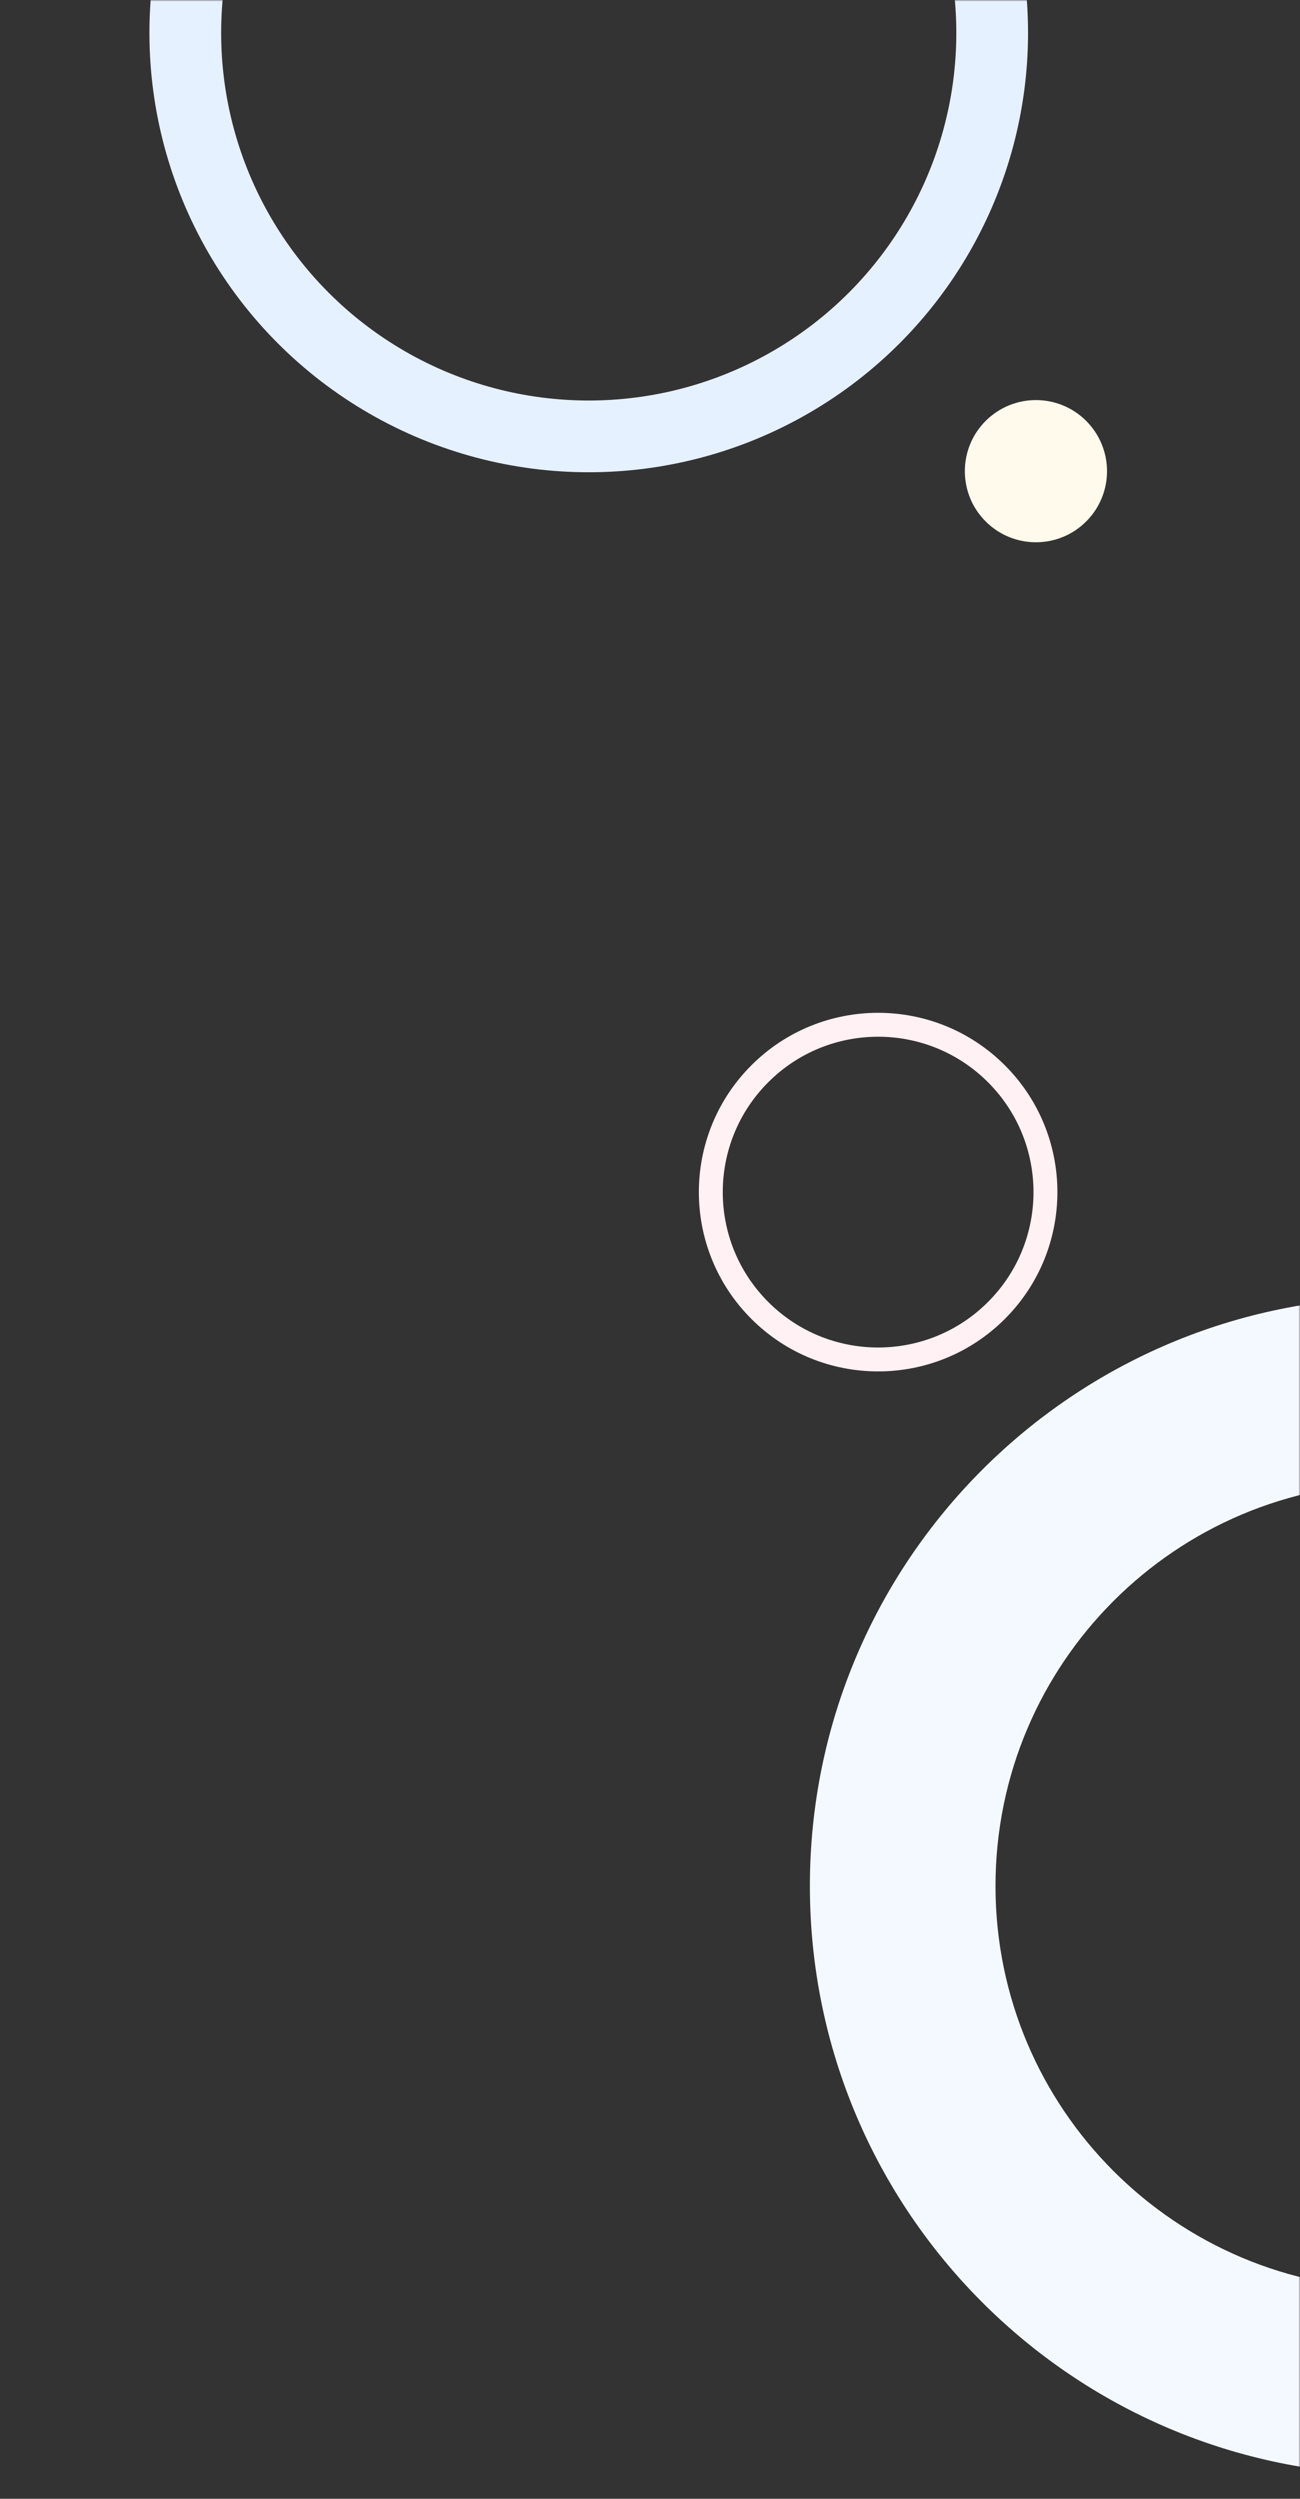 <svg xmlns="http://www.w3.org/2000/svg" width="435" height="836" fill="none" viewBox="0 0 435 836">
    <rect x="0" y="0" width="435" height="836" fill="#333333" stroke="none"/>
    <mask id="vdi2zw0q0a" width="435" height="836" x="0" y="0" maskUnits="userSpaceOnUse">
        <path fill="#C4C4C4" d="M0 0H435V836H0z"/>
    </mask>
    <g mask="url(#vdi2zw0q0a)">
        <path stroke="#FFF1F4" stroke-width="8" d="M333.425 359.246c21.865 21.865 21.865 57.315 0 79.179-21.864 21.865-57.314 21.865-79.179 0-21.864-21.864-21.864-57.314 0-79.179 21.865-21.864 57.315-21.864 79.179 0z"/>
        <path fill="#FFFAEB" d="M363.458 174.458c9.289-9.289 9.289-24.35 0-33.639-9.289-9.289-24.35-9.289-33.639 0-9.289 9.289-9.289 24.35 0 33.639 9.289 9.289 24.35 9.289 33.639 0z"/>
        <path fill="#F4F9FF" d="M468 434c-108.8 0-197 88.2-197 197s88.2 197 197 197 197-88.2 197-197-88.2-197-197-197zm0 331.886c-74.5 0-134.89-60.395-134.89-134.89 0-74.496 60.395-134.89 134.89-134.89 74.5 0 134.89 60.394 134.89 134.89 0 74.495-60.39 134.89-134.89 134.89z"/>
        <circle cx="197" cy="11" r="135" stroke="#E6F1FF" stroke-width="24"/>
    </g>
</svg>

